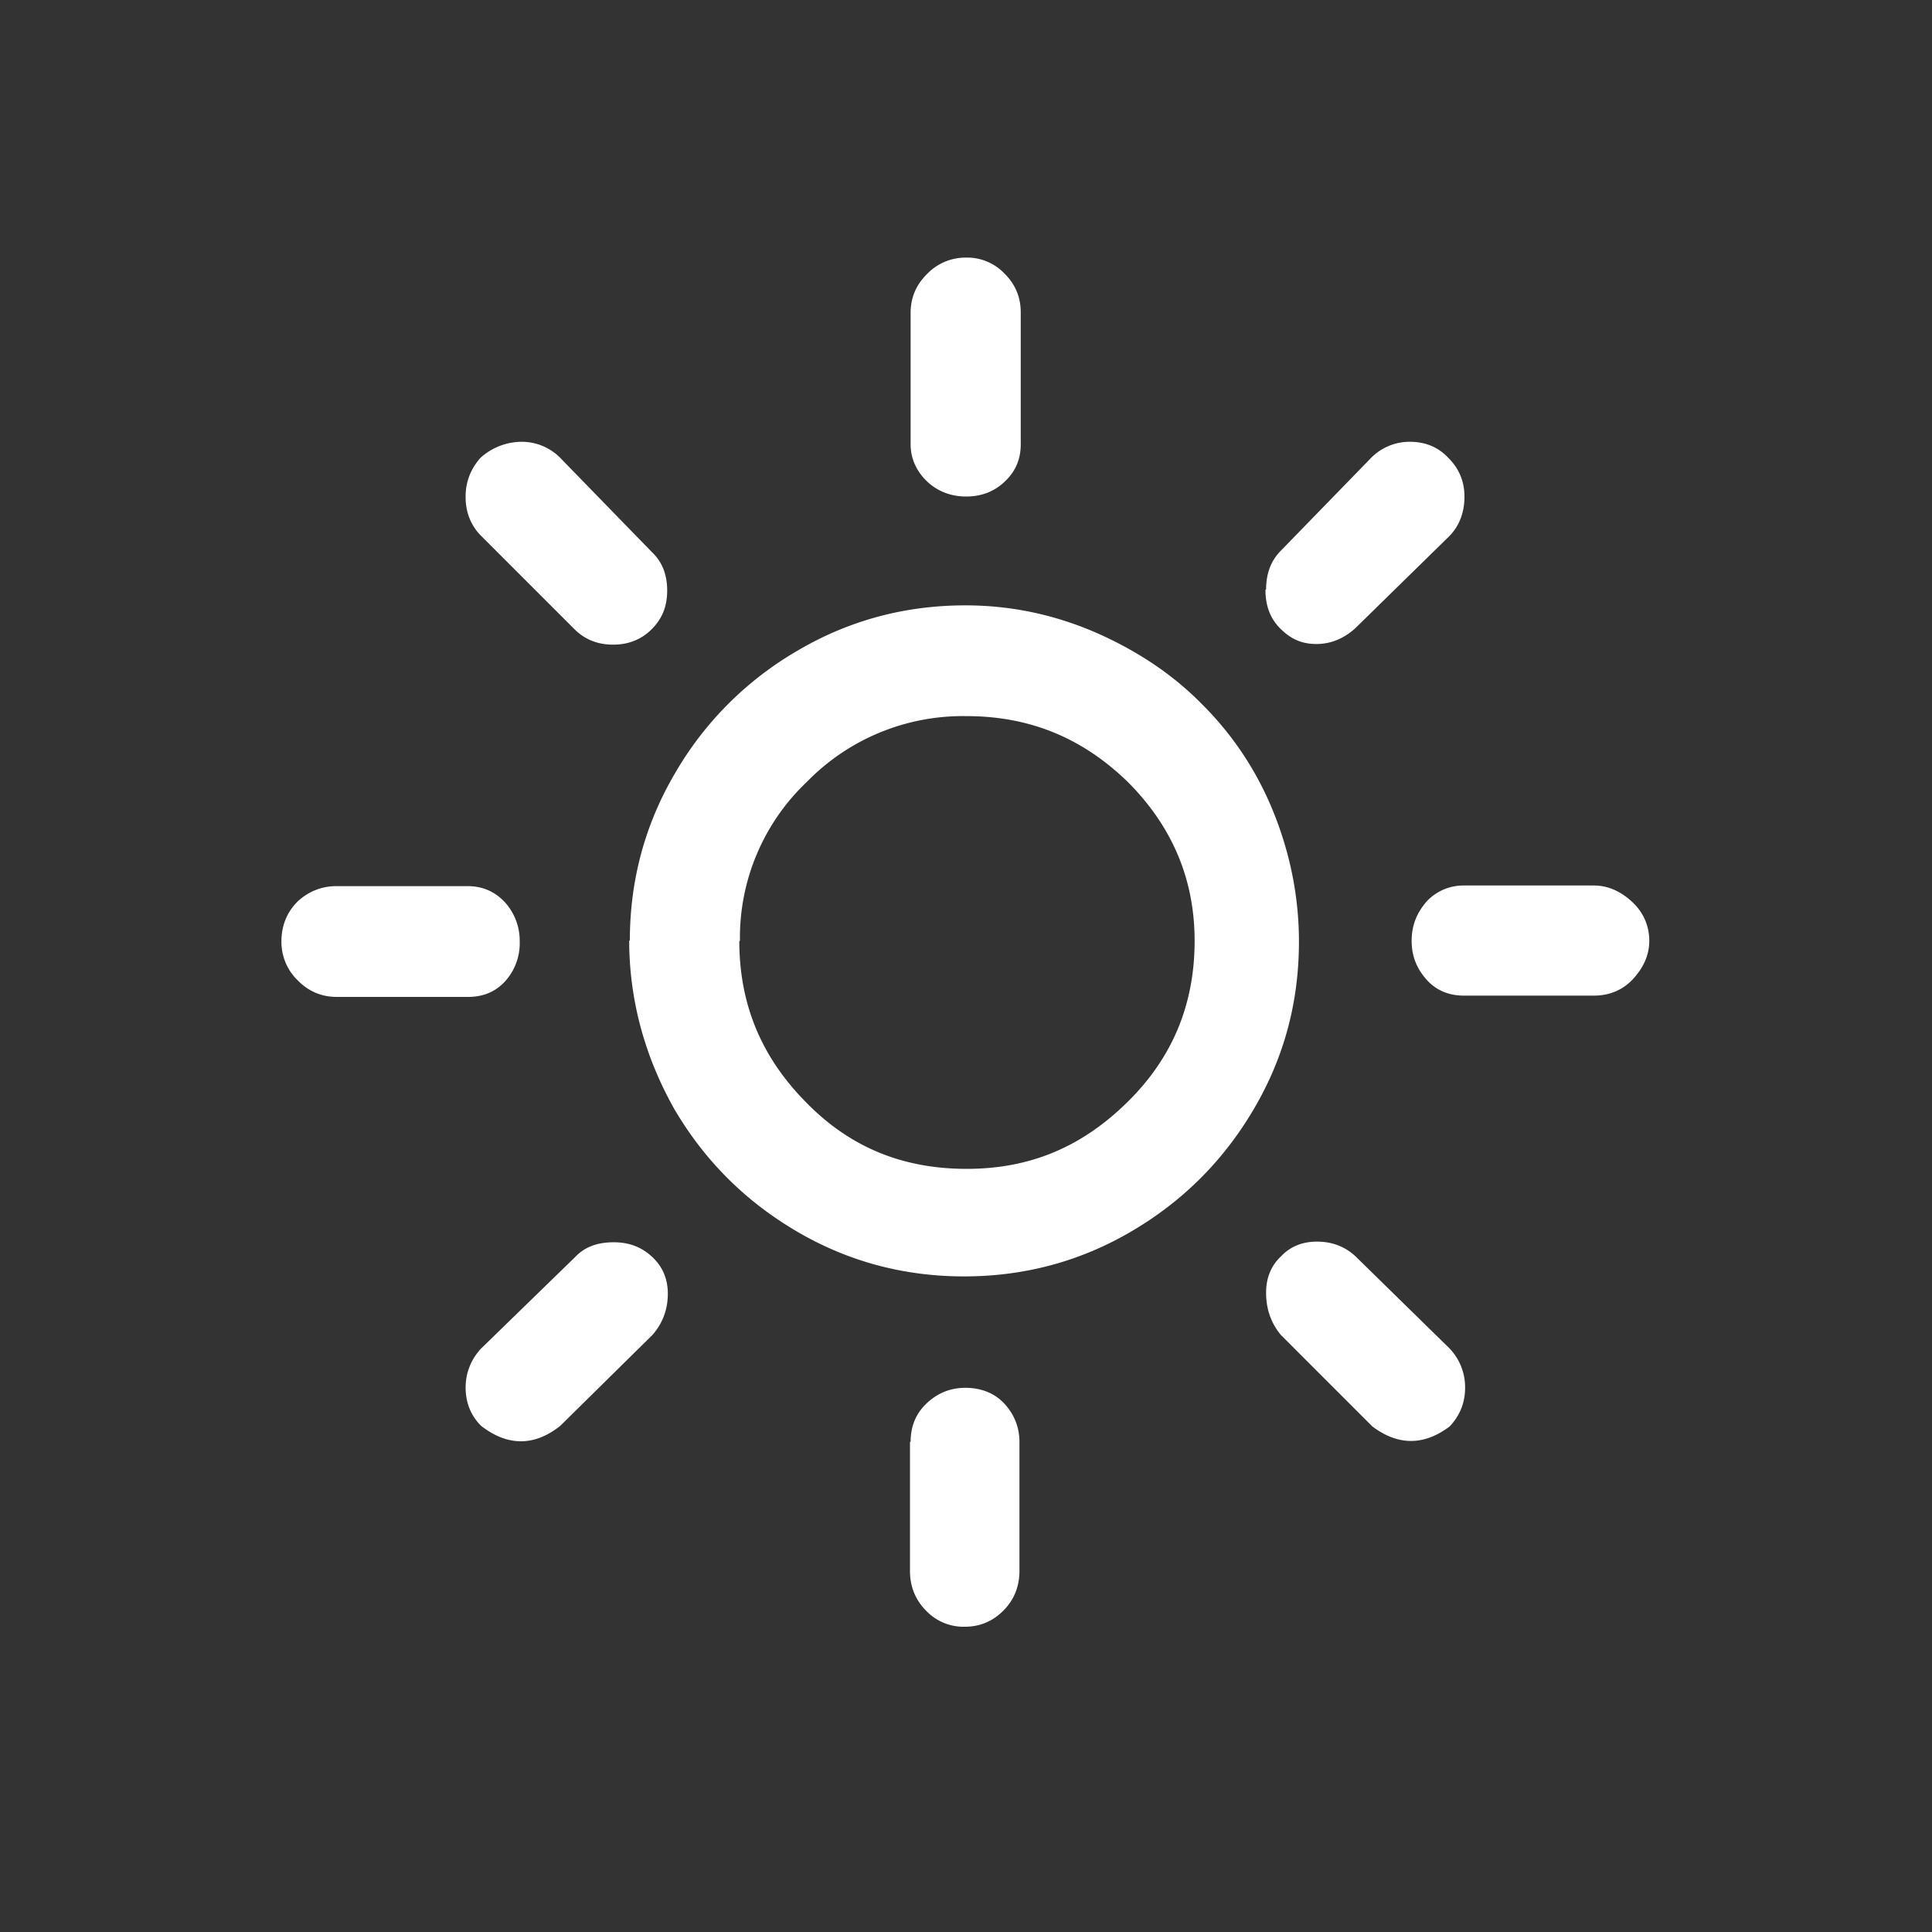 <svg xmlns="http://www.w3.org/2000/svg" viewBox="0 0 30 30" fill="white"><rect x="0" y="0" width="30" height="30" fill="#333333" stroke="none"/><path d="M4.37 14.62c0-.24.08-.45.25-.62.17-.16.38-.24.6-.24h2.04c.23 0 .42.08.58.25a.89.89 0 0 1 .23.61.88.88 0 0 1-.22.61c-.15.17-.35.25-.58.25H5.23c-.23 0-.43-.08-.6-.25a.83.83 0 0 1-.26-.61zm2.86 6.93c0-.23.08-.43.23-.6l1.47-1.43c.15-.16.35-.23.6-.23s.44.08.6.23.24.34.24.57c0 .24-.08.46-.24.64L8.7 22.14c-.4.32-.82.32-1.23 0-.16-.16-.24-.36-.24-.6zm0-13.84c0-.23.08-.43.23-.6a.96.96 0 0 1 .64-.25.84.84 0 0 1 .59.24l1.43 1.47c.16.15.24.35.24.6s-.08.44-.24.6-.36.24-.6.24-.44-.08-.6-.24L7.47 8.32c-.16-.16-.24-.37-.24-.6zm2.55 6.9c0-.93.23-1.8.7-2.6a5.22 5.22 0 0 1 1.91-1.91c.8-.47 1.67-.7 2.6-.7.7 0 1.37.14 2.02.42.64.28 1.2.65 1.66 1.12.47.47.84 1.02 1.1 1.66s.4 1.32.4 2.02c0 .94-.23 1.8-.7 2.6s-1.1 1.43-1.9 1.9-1.67.7-2.6.7-1.8-.23-2.6-.7-1.43-1.1-1.9-1.9c-.45-.8-.7-1.68-.7-2.62zm1.7 0c0 .98.34 1.8 1.03 2.5.68.7 1.5 1.04 2.5 1.04s1.8-.35 2.5-1.04 1.04-1.52 1.04-2.5c0-.96-.35-1.78-1.04-2.47-.7-.68-1.52-1.02-2.5-1.02a3.38 3.38 0 0 0-2.48 1.02 3.33 3.33 0 0 0-1.04 2.47zm2.66 7.78c0-.24.08-.44.25-.6s.37-.24.6-.24c.24 0 .45.08.6.24s.24.36.24.6v2c0 .24-.08.45-.25.62s-.37.25-.6.25a.8.8 0 0 1-.6-.25c-.17-.17-.25-.38-.25-.62v-2zm0-15.5V4.86c0-.23.08-.43.25-.6A.83.83 0 0 1 15 4a.8.8 0 0 1 .6.25c.17.17.25.37.25.6V6.9c0 .23-.08.42-.25.58s-.37.23-.6.23-.44-.08-.6-.23-.26-.35-.26-.58zm5.52 13.18c0-.23.08-.42.23-.56.15-.16.34-.23.56-.23.24 0 .44.08.6.23l1.46 1.43a.87.87 0 0 1 .24.61c0 .23-.08.43-.24.6-.4.3-.8.3-1.2 0l-1.42-1.42c-.15-.18-.23-.4-.23-.65zm0-10.92c0-.25.08-.45.23-.6L21.3 7.1a.84.84 0 0 1 .59-.24c.24 0 .44.08.6.25.17.17.25.37.25.6 0 .25-.08.46-.24.62l-1.46 1.43c-.18.16-.38.24-.6.24-.23 0-.4-.08-.56-.24s-.23-.36-.23-.6zm2.26 5.46c0-.24.08-.44.24-.62a.78.78 0 0 1 .57-.24h2.02c.23 0 .43.1.6.26s.26.37.26.6-.1.43-.26.6-.37.25-.6.25h-2.02c-.23 0-.43-.08-.58-.25s-.23-.36-.23-.6z"/></svg>